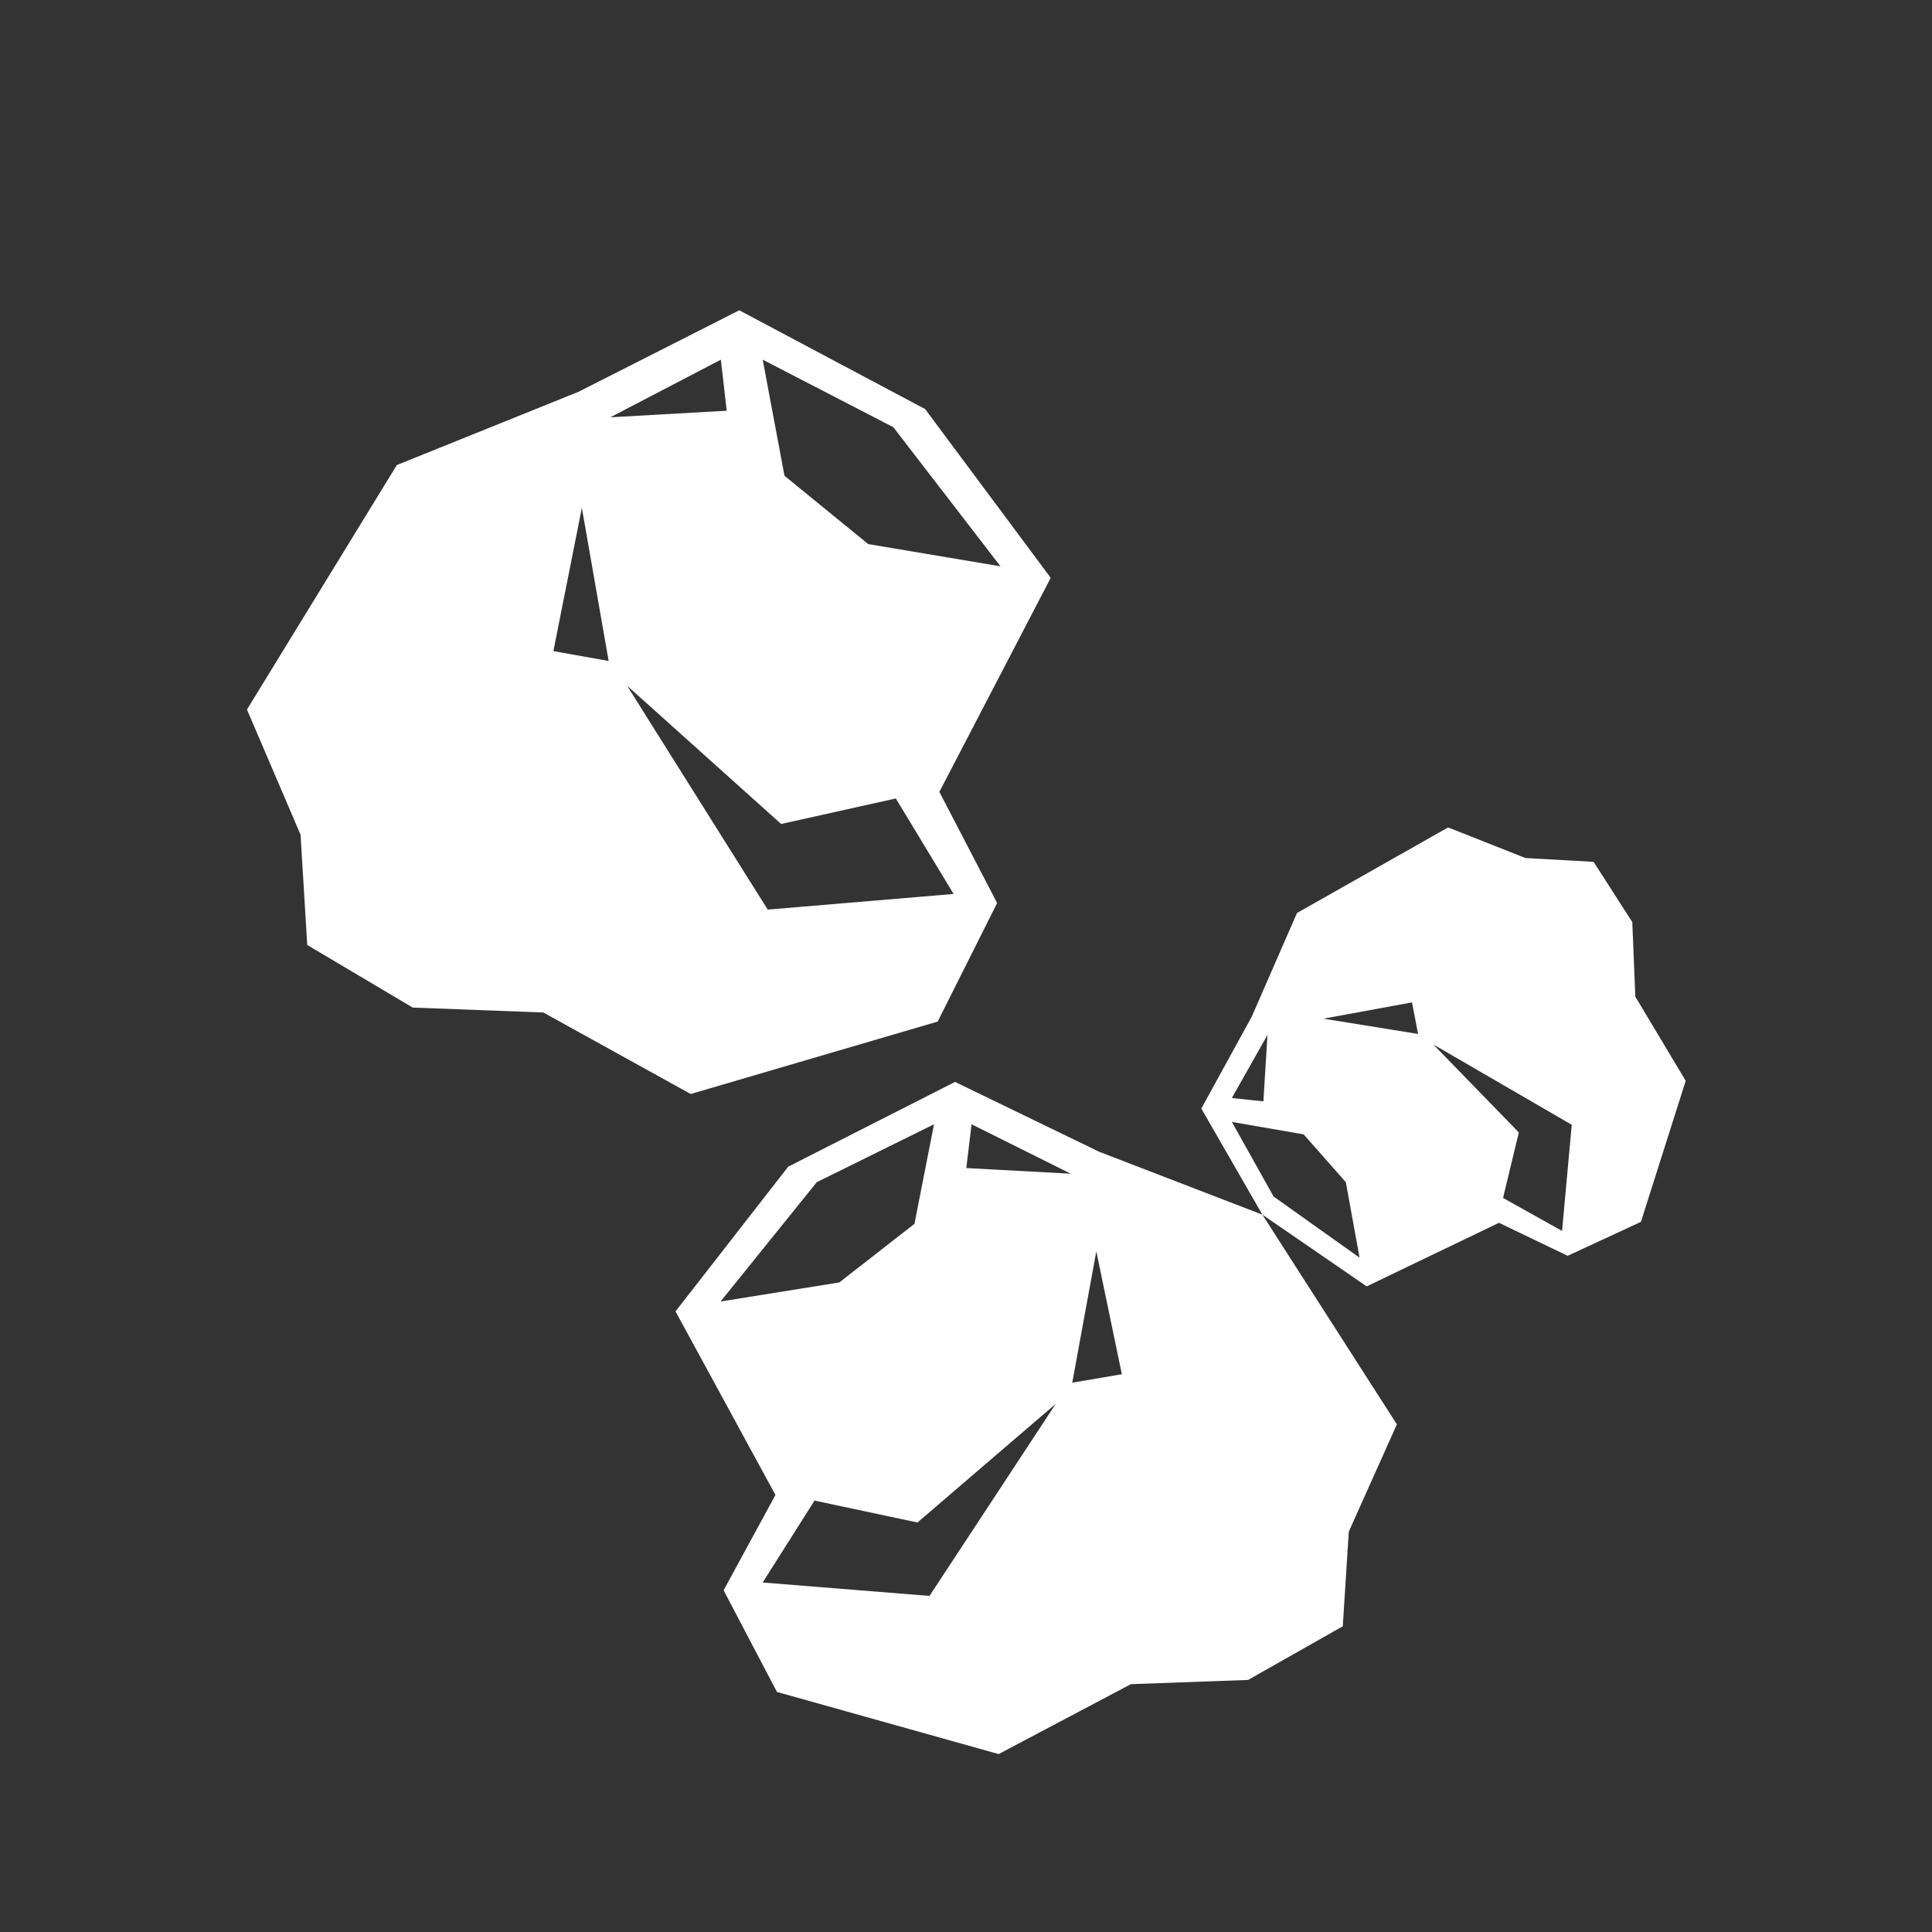 <?xml version="1.0" encoding="UTF-8" standalone="no"?>
<svg
   xmlns:dc="http://purl.org/dc/elements/1.1/"
   xmlns:cc="http://creativecommons.org/ns#"
   xmlns:rdf="http://www.w3.org/1999/02/22-rdf-syntax-ns#"
   xmlns:svg="http://www.w3.org/2000/svg"
   xmlns="http://www.w3.org/2000/svg"
   id="svg8"
   version="1.1"
   viewBox="0 0 256 256"
   height="256mm"
   width="256mm">
  <rect x="0" y="0" width="256" height="256" fill="#333333" stroke="none"/>
  <defs
     id="defs2">
    <style
       id="style2">
      .cls-1 {
        fill-rule: evenodd;
      }
    </style>
    <style
       id="style2-2">
      .cls-1 {
        fill-rule: evenodd;
      }
    </style>
    <style
       id="style2-1">
      .cls-1 {
        fill-rule: evenodd;
      }
    </style>
    <style
       id="style2-5">
      .cls-1 {
        fill-rule: evenodd;
      }
    </style>
    <style
       id="style2-12">
      .cls-1 {
        fill-rule: evenodd;
      }
    </style>
  </defs>
  <g
     transform="matrix(1.075,0,0,1.057,-17.81,-44.132)"
     id="layer1">
    <g
       style="fill:#ffffff"
       transform="matrix(1.032,0,0,1.032,44.944,77.76)"
       id="g872">
      <path
         style="fill:#ffffff"
         d="M 98,35.3 83,14.8 60.8,2.8 41.6,12.7 19.9,21.6 2,51.3 8.4,66.5 9.2,79.9 21.8,87.5 37.4,88.1 55,98 84.5,89.2 91.6,74.8 84.7,61.3 Z M 79.2,17 92,33.9 76.2,31.2 66.2,22.9 63.6,8.8 Z M 38.6,44.2 42,26.8 45.2,45.4 Z M 58.6,8.8 59.3,15 45.4,15.8 Z M 86.4,73.7 64.2,75.6 47.4,48.4 65.8,65.2 79.5,62.1 Z"
         id="path855" />
    </g>
    <g
       transform="matrix(-1,0,0,1,255.89,0.653)"
       id="layer1-5" />
    <g
       style="fill:#ffffff"
       transform="matrix(-0.765,0,0,0.765,174.801,186.672)"
       id="g872-9">
      <path
         style="fill:#ffffff;stroke-width:1.184"
         d="M 98,25.457 79.839,1.739 52.961,-12.145 29.714,-0.691 3.441,9.606 -18.231,43.969 -10.482,61.555 -9.514,77.059 5.742,85.852 24.629,86.546 45.938,98 81.655,87.818 90.251,71.158 81.897,55.539 Z M 75.238,4.284 90.736,23.837 71.606,20.713 59.499,11.11 56.351,-5.203 Z m -49.156,31.47 4.117,-20.132 3.874,21.52 z m 24.215,-40.957 0.848,7.173 -16.829,0.926 z M 83.955,69.885 57.077,72.083 36.737,40.613 59.014,60.051 75.601,56.464 Z"
         id="path855-5" />
    </g>
    <g
       style="fill:#ffffff"
       transform="matrix(0,0.518,0.518,0,151.911,160.205)"
       id="g872-9-6">
      <path
         style="fill:#ffffff;stroke-width:1.184"
         d="M 82.64,63.929 65.285,39.109 39.6,24.58 17.386,36.566 -7.721,47.342 -28.431,83.301 l 7.405,18.403 0.926,16.224 14.578,9.202 18.049,0.726 20.363,11.986 34.131,-10.655 8.215,-17.435 -7.983,-16.345 z M 60.889,41.773 75.698,62.234 57.418,58.965 45.848,48.916 42.84,31.844 Z M 13.915,74.705 17.849,53.638 21.551,76.157 Z M 37.055,31.844 l 0.81,7.507 -16.082,0.969 z m 32.164,78.577 -25.685,2.3 -19.437,-32.932 21.289,20.34 15.851,-3.753 z"
         id="path855-5-4" />
    </g>
  </g>
</svg>
